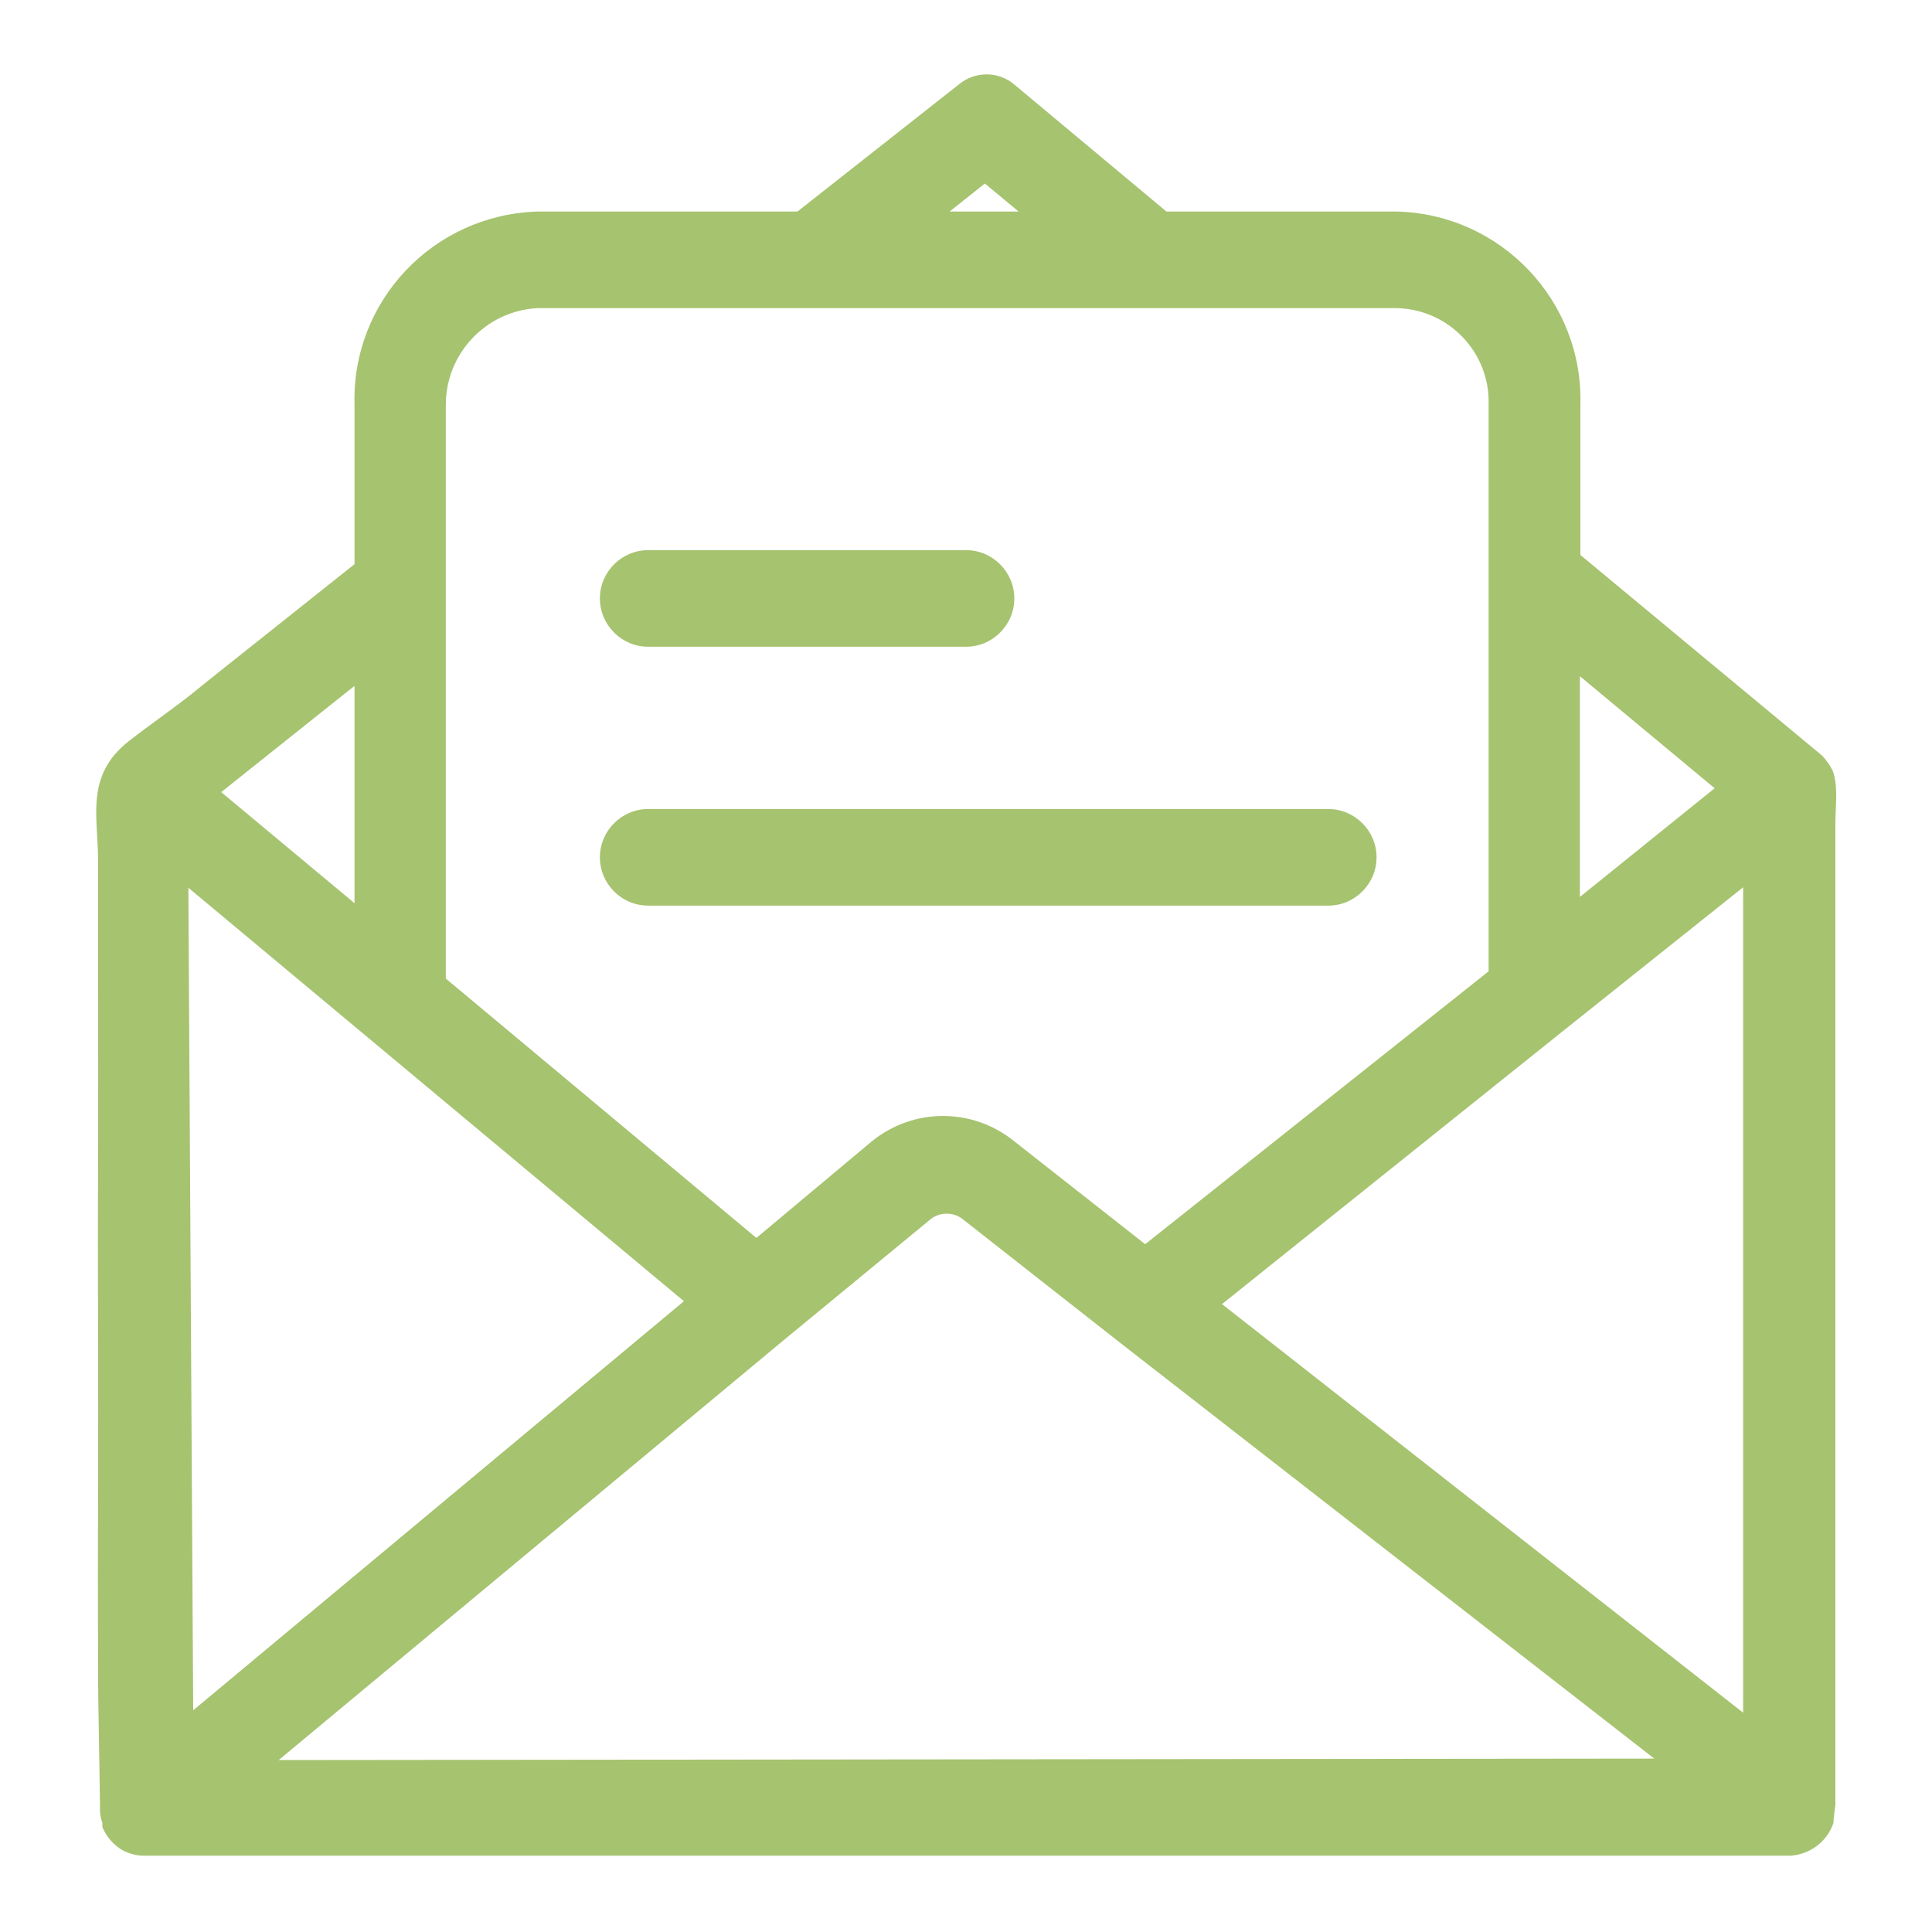 <?xml version="1.0" ?><svg id="레이어_1" style="enable-background:new 0 0 40 40;" version="1.1" viewBox="0 0 40 40" xml:space="preserve" xmlns="http://www.w3.org/2000/svg" xmlns:xlink="http://www.w3.org/1999/xlink"><path fill="#A6C36F" d="M38,37.37c0-0.16,0-0.32,0-0.47c0-0.43,0-0.87,0-1.3c0-0.65,0-1.3,0-1.95c0-0.8,0-1.61,0-2.41c0-0.9,0-1.8,0-2.7  c0-0.94,0-1.87,0-2.81c0-0.91,0-1.82,0-2.73c0-0.83,0-1.65,0-2.48c0-0.68,0-1.37,0-2.05c0-0.48,0-0.96,0-1.44  c0-0.34,0.06-0.73-0.05-1.06c-0.03-0.06-0.06-0.12-0.1-0.17c-0.04-0.06-0.08-0.11-0.13-0.16l-5-4.15V8.38  c0.06-2.15-1.64-3.94-3.79-4h-4.78L21,1.75c-0.33-0.28-0.82-0.28-1.15,0l-3.34,2.63h-5.39c-2.15,0.07-3.84,1.85-3.78,4  c0,0,0,3.3,0,3.3c-0.64,0.51-1.27,1.01-1.91,1.52c-0.5,0.4-1,0.79-1.49,1.19c-0.42,0.33-0.86,0.63-1.28,0.96  c-0.9,0.71-0.63,1.57-0.63,2.45c0,0.87,0,1.74,0,2.61c0.01,2.38-0.01,4.76,0,7.14c0.01,2.27-0.01,4.54,0,6.82  c0,1.01,0.03,2.02,0.04,3.02c0,0.05,0,0.08,0,0.12c0.01,0.08,0.02,0.16,0.05,0.23c0,0.03,0,0.06,0,0.09  c0.09,0.21,0.24,0.38,0.44,0.49c0.13,0.06,0.27,0.1,0.41,0.1h0.12h33.97c0.41-0.02,0.77-0.29,0.9-0.68  C37.96,37.63,38,37.38,38,37.37z M32.33,21.37L32.33,21.37l3.76-3v17.09L25.3,27L32.33,21.37z M32.71,18.57V14l2.79,2.32  L32.71,18.57z M20.39,3.8l0.7,0.58h-1.43L20.39,3.8z M11.12,6.38h17.81C30,6.41,30.85,7.3,30.82,8.37c0,0,0,0.01,0,0.01V12l0,0v8.11  l-7.11,5.65L21,23.63c-0.86-0.7-2.09-0.7-2.95,0l-2.39,2l-6.43-5.37V8.38C9.23,7.32,10.06,6.44,11.12,6.38z M3.9,18.38l10.26,8.56  L4,35.41L3.9,18.38z M7.34,18.7l-2.76-2.3l2.76-2.2V18.7z M5.77,36.44l10.5-8.73l0,0l3-2.47c0.19-0.15,0.47-0.15,0.66,0l3.26,2.56  l11.06,8.61L5.77,36.44z"/><path fill="#A6C36F" d="M13.42,13.39H20c0.55,0,1-0.45,1-1s-0.45-1-1-1h-6.58c-0.55,0-1,0.45-1,1S12.87,13.39,13.42,13.39z"/><path fill="#A6C36F" d="M13.42,18.75H27.5c0.55,0,1-0.45,1-1s-0.45-1-1-1H13.42c-0.55,0-1,0.45-1,1S12.87,18.75,13.42,18.75z"/></svg>

